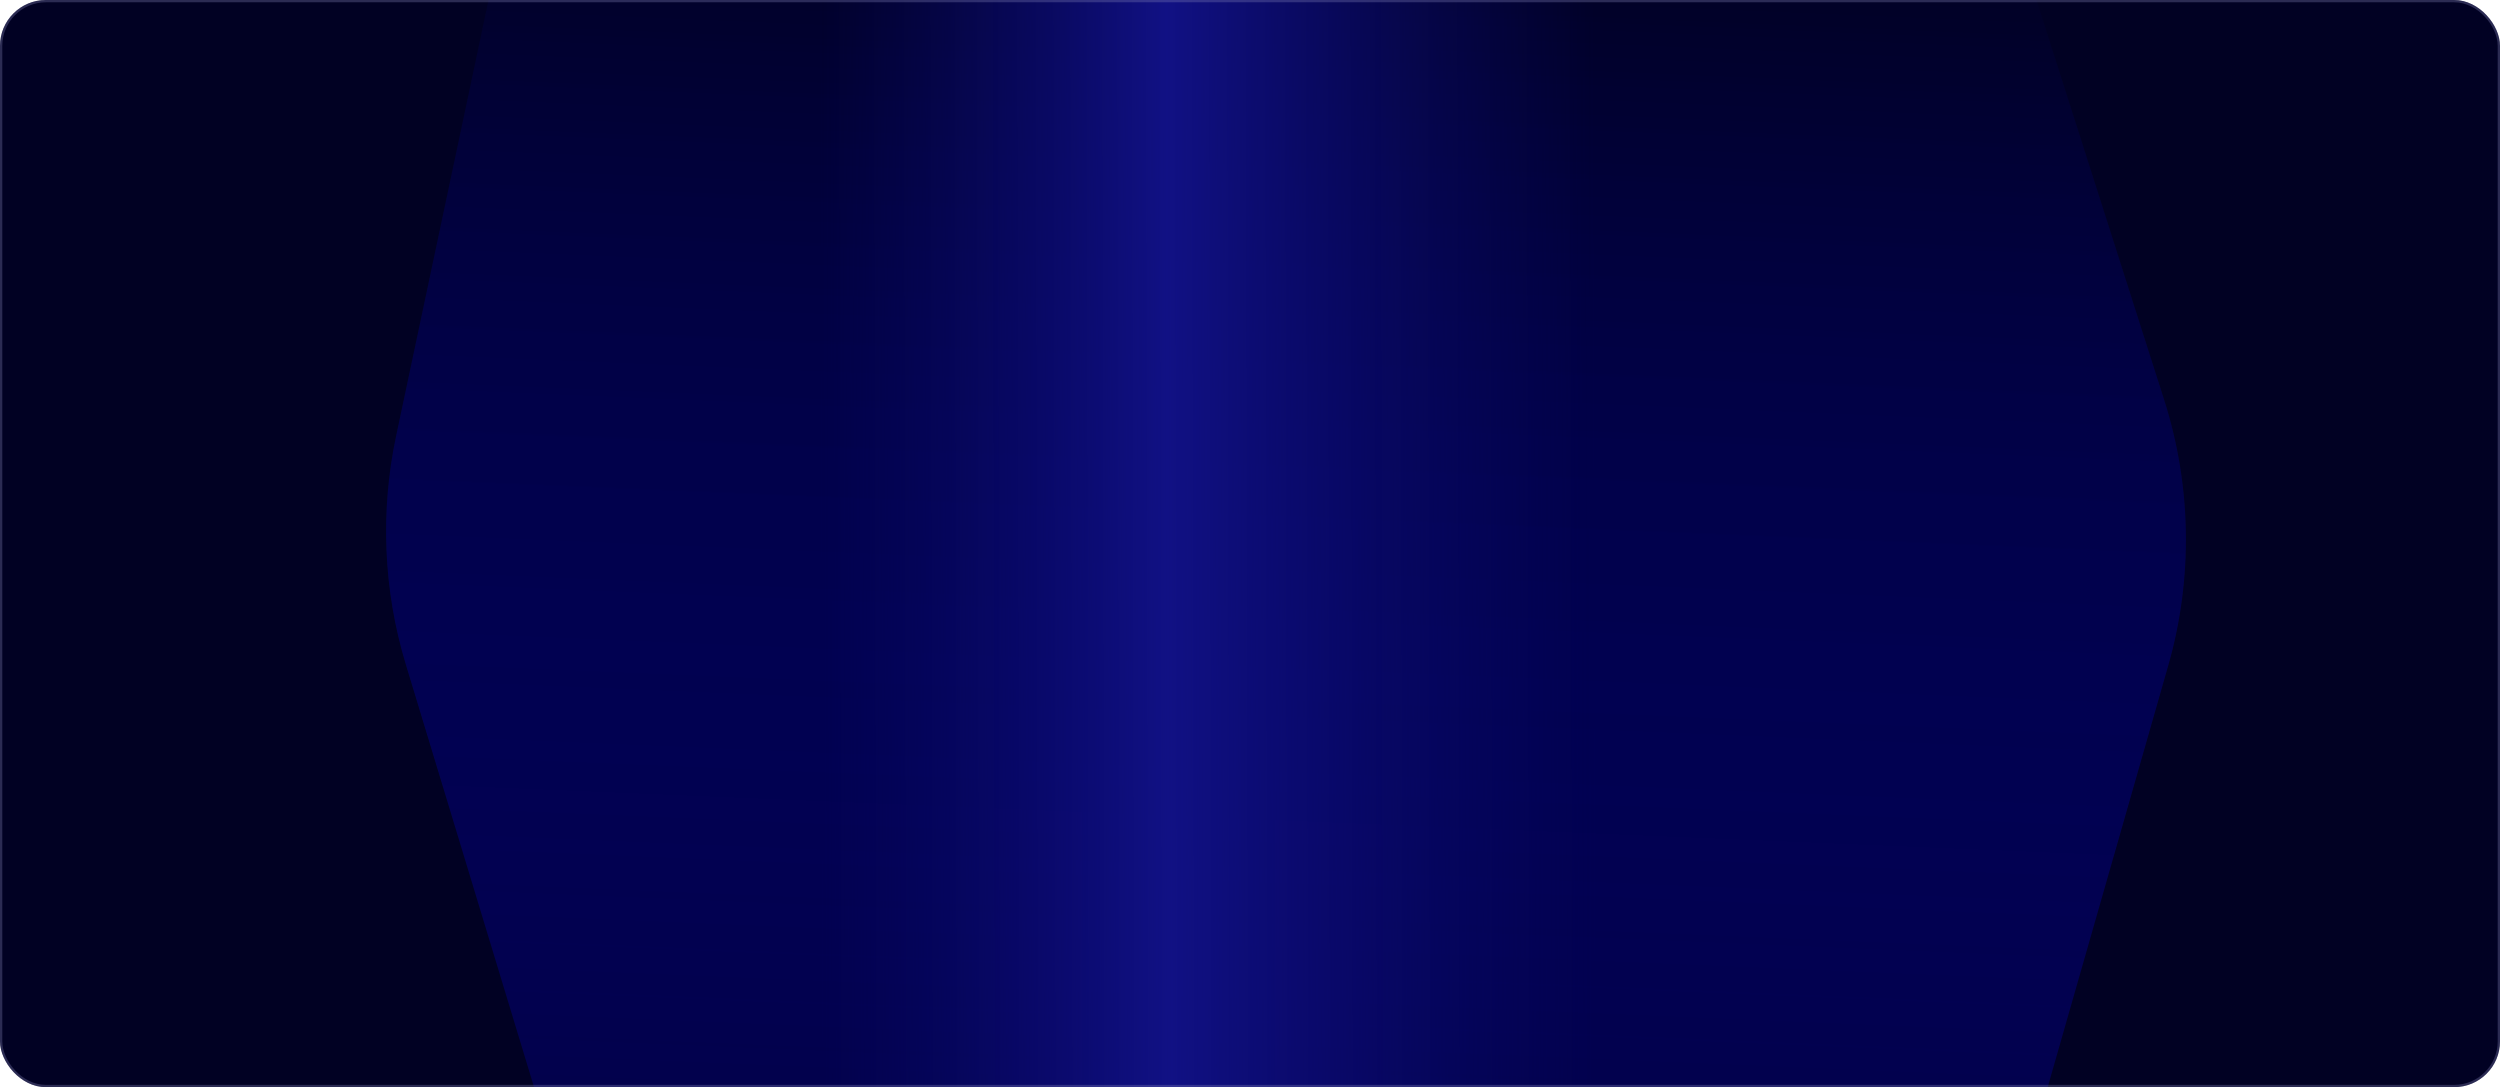 <svg width="1090" height="474" viewBox="0 0 1090 474" fill="none" xmlns="http://www.w3.org/2000/svg">
<g clip-path="url(#clip0_223_63)">
<rect width="1090" height="474" rx="20" fill="#010123"/>
<g filter="url(#filter0_f_223_63)">
<path d="M945.361 290.184L879.352 521H247.098L176.936 289.731C167.138 257.436 165.672 223.187 172.674 190.173L245.032 -151L844.164 -137L943.591 174.352C955.595 211.942 956.211 252.244 945.361 290.184Z" fill="url(#paint0_linear_223_63)"/>
</g>
<path d="M333 0H501.781H694.356L707 515H321L333 0Z" fill="url(#paint1_linear_223_63)"/>
</g>
<rect x="0.5" y="0.5" width="1089" height="473" rx="19.5" stroke="#8080B7" stroke-opacity="0.33"/>
<defs>
<filter id="filter0_f_223_63" x="69.922" y="-249.4" width="981.547" height="868.8" filterUnits="userSpaceOnUse" color-interpolation-filters="sRGB">
<feFlood flood-opacity="0" result="BackgroundImageFix"/>
<feBlend mode="normal" in="SourceGraphic" in2="BackgroundImageFix" result="shape"/>
<feGaussianBlur stdDeviation="49.2" result="effect1_foregroundBlur_223_63"/>
</filter>
<linearGradient id="paint0_linear_223_63" x1="604.69" y1="521.5" x2="627.533" y2="-24.854" gradientUnits="userSpaceOnUse">
<stop stop-color="#0201A7" stop-opacity="0.29"/>
<stop offset="1" stop-color="#010123"/>
</linearGradient>
<linearGradient id="paint1_linear_223_63" x1="696" y1="269.5" x2="357.501" y2="270.199" gradientUnits="userSpaceOnUse">
<stop stop-color="#080868" stop-opacity="0"/>
<stop offset="0.552" stop-color="#111184"/>
<stop offset="1" stop-color="#080868" stop-opacity="0"/>
</linearGradient>
<clipPath id="clip0_223_63">
<rect width="1090" height="474" rx="20" fill="white"/>
</clipPath>
</defs>
</svg>
